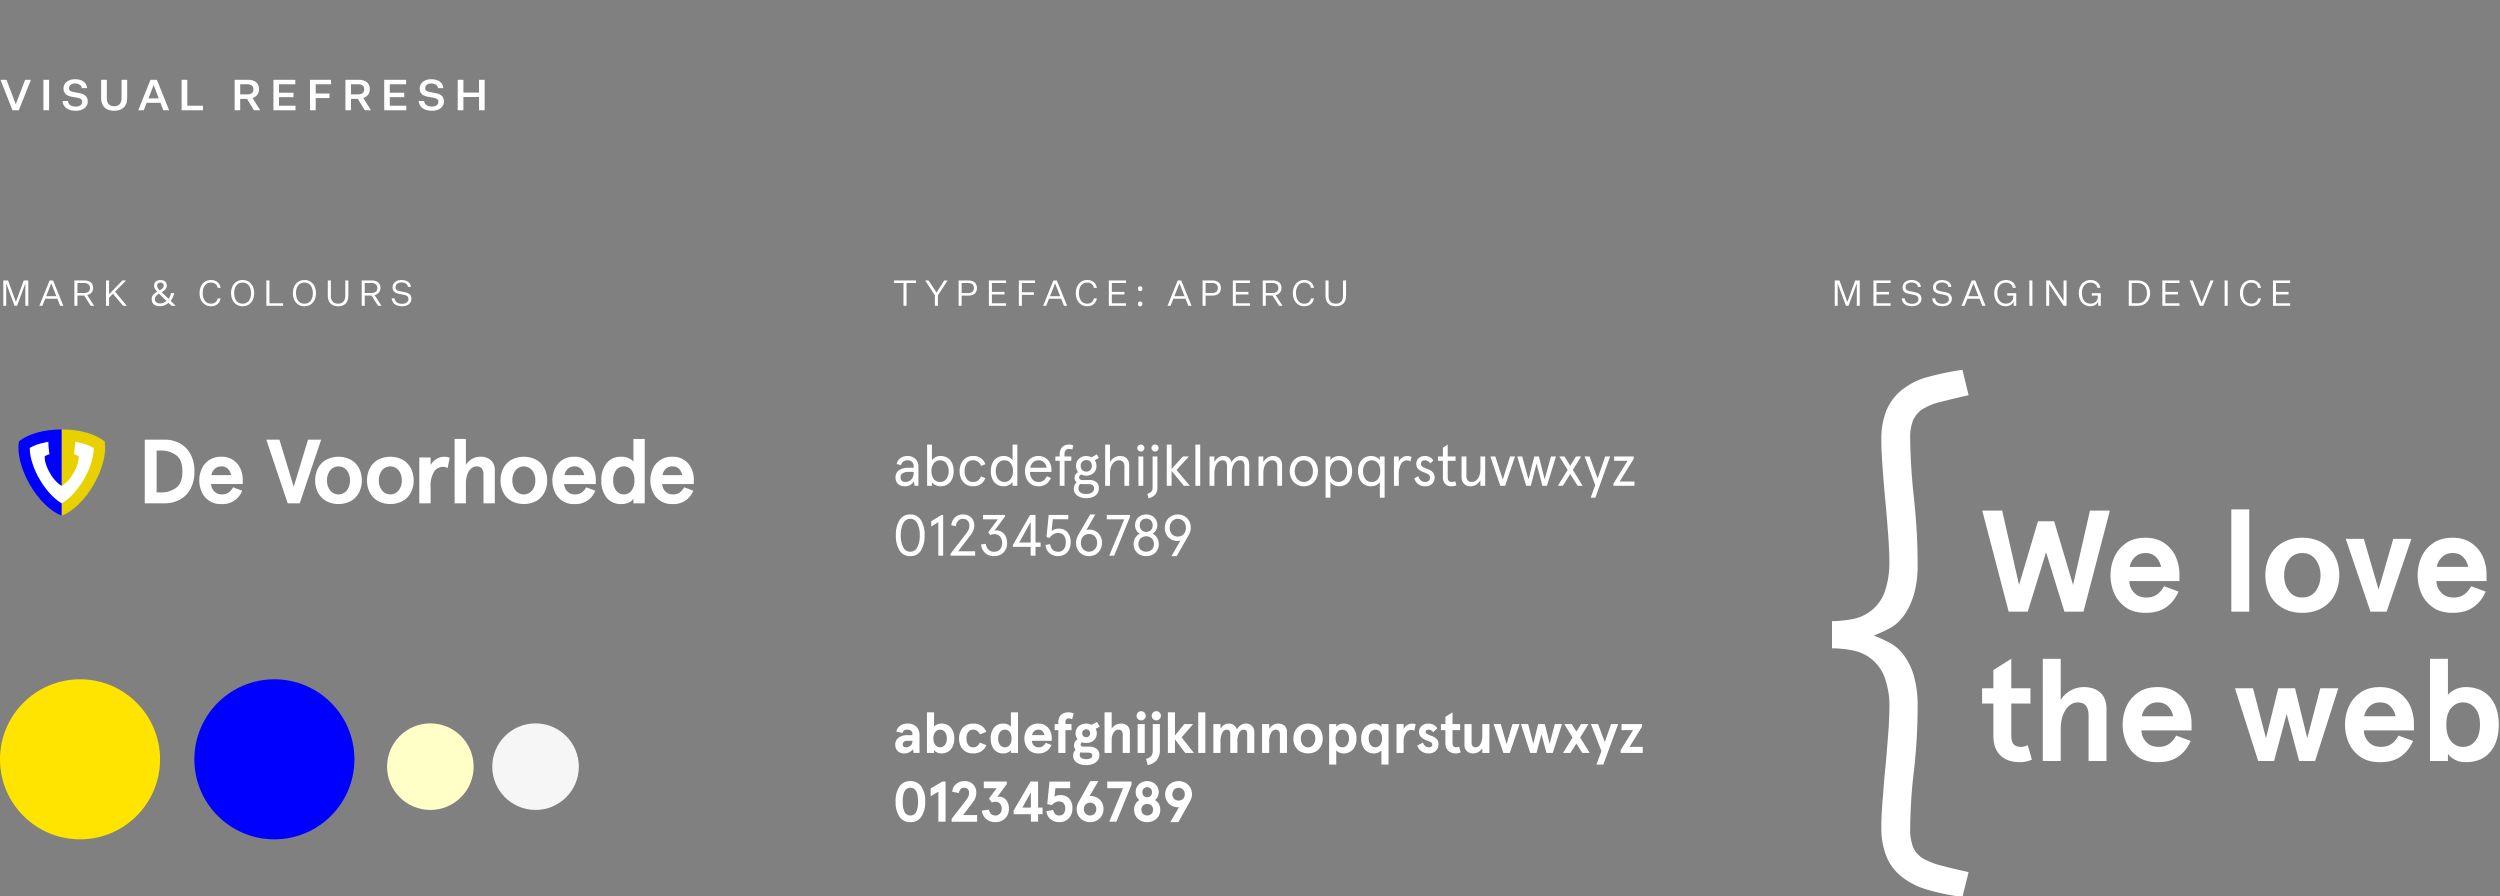 <svg width="703" height="252" viewBox="0 0 703 252" fill="none" xmlns="http://www.w3.org/2000/svg"><rect x="0" y="0" width="703" height="252" fill="#808080" stroke="none"/><g clip-path="url(#clip0)"><g clip-path="url(#clip1)"><path d="M541.788 106.1c-2.551.675-4.951 1.951-7.051 3.601-1.876 1.5-3.301 3.451-4.276 5.701-1.05 2.7-1.5 5.626-1.425 8.476 0 2.401.15 5.026.375 7.952.225 2.925.45 5.926.75 9.001.3 3.076.525 6.076.75 9.002.225 2.925.375 5.626.375 7.951a24.983 24.983 0 01-1.35 8.777c-.75 2.025-2.026 3.75-3.676 5.1a12.128 12.128 0 01-5.176 2.401c-1.95.375-3.975.6-5.926.6v7.651c2.026 0 3.976.225 5.926.6a12.14 12.14 0 015.176 2.401c1.65 1.35 2.926 3.075 3.676 5.101.975 2.775 1.5 5.776 1.35 8.776 0 2.4-.15 5.026-.375 7.876-.225 2.851-.45 5.851-.75 8.852-.3 3-.525 5.926-.75 8.776-.225 2.851-.375 5.401-.375 7.652-.075 2.925.375 5.776 1.425 8.476.9 2.25 2.4 4.201 4.276 5.701 2.1 1.65 4.5 2.851 7.051 3.601 3.3.975 6.676 1.65 10.051 2.1l1.726-6.976c-2.626-.6-5.251-1.2-7.802-1.875a20.156 20.156 0 01-5.1-2.026c-1.201-.75-2.176-1.875-2.701-3.15-.6-1.651-.9-3.376-.825-5.176.075-5.401.375-10.802 1.05-16.128.675-6.001 1.05-12.077 1.05-18.153.075-3.001-.3-6.001-1.125-8.927a18.484 18.484 0 00-2.85-5.7c-1.051-1.426-2.401-2.551-3.901-3.376a47.146 47.146 0 00-4.426-2.025c1.5-.6 3.001-1.276 4.426-2.026 1.575-.825 2.85-2.025 3.901-3.45 1.275-1.726 2.175-3.676 2.85-5.776a30.076 30.076 0 001.125-8.927c0-6.151-.375-12.377-1.05-18.528-.6-5.551-.975-11.102-1.05-16.653-.075-1.8.225-3.525.825-5.176.6-1.275 1.5-2.4 2.701-3.15 1.575-.9 3.3-1.65 5.1-2.025a290.477 290.477 0 017.802-1.876L551.839 104c-3.375.45-6.751 1.2-10.051 2.1z" fill="#fff"/></g><path d="M557.406 143.577l7.43 28.423h5.36l5.157-16.729L580.51 172h5.359l7.431-28.423h-5.603l-4.751 20.911-5.319-17.906h-4.548l-5.319 17.906-4.751-20.911h-5.603zm40.338 27.205c1.462 1.056 3.33 1.543 5.563 1.543 2.355 0 4.263-.487 5.766-1.543 1.502-1.015 2.68-2.477 3.532-4.426l-4.06-1.502c-.65 1.096-1.34 1.908-2.112 2.395-.771.528-1.705.772-2.842.772-1.462 0-2.639-.447-3.492-1.381-.853-.893-1.299-1.989-1.34-3.248h14.09v-2.071c0-1.624-.366-3.208-1.015-4.751-.691-1.543-1.746-2.801-3.167-3.816-1.462-1.016-3.249-1.543-5.36-1.543-2.233 0-4.101.527-5.563 1.583-1.462 1.056-2.558 2.355-3.248 3.979a12.62 12.62 0 00-1.015 4.995c0 1.746.324 3.41 1.015 5.035.69 1.624 1.786 2.923 3.248 3.979zm9.948-11.369h-8.811c.162-1.056.65-1.99 1.462-2.761.771-.731 1.746-1.137 2.964-1.137s2.192.365 2.923 1.096c.731.731 1.218 1.665 1.462 2.802zm19.758-16.161V172h5.035v-28.748h-5.035zm14.401 27.692c1.543.934 3.411 1.381 5.563 1.381 2.111 0 3.979-.447 5.563-1.381 1.543-.893 2.761-2.152 3.573-3.776.812-1.583 1.259-3.37 1.259-5.4 0-1.99-.447-3.776-1.259-5.401-.812-1.583-2.03-2.842-3.573-3.776-1.584-.893-3.452-1.38-5.563-1.38-2.152 0-4.02.487-5.563 1.38-1.583.934-2.802 2.193-3.614 3.776-.812 1.625-1.218 3.411-1.218 5.401 0 2.03.406 3.817 1.218 5.4.812 1.624 2.031 2.883 3.614 3.776zm9.299-4.71c-.934 1.218-2.193 1.787-3.736 1.787-1.584 0-2.842-.569-3.736-1.787-.934-1.218-1.38-2.68-1.38-4.466 0-1.746.446-3.208 1.38-4.426.894-1.218 2.152-1.827 3.736-1.827 1.543 0 2.802.609 3.736 1.827.893 1.218 1.38 2.68 1.38 4.426 0 1.786-.487 3.248-1.38 4.466zm8.483-14.699L666.577 172h4.547l6.944-20.465h-5.076l-4.141 14.253-4.142-14.253h-5.076zm24.475 19.247c1.461 1.056 3.329 1.543 5.562 1.543 2.355 0 4.264-.487 5.766-1.543 1.503-1.015 2.68-2.477 3.533-4.426l-4.061-1.502c-.649 1.096-1.34 1.908-2.111 2.395-.772.528-1.705.772-2.842.772-1.462 0-2.64-.447-3.492-1.381-.853-.893-1.3-1.989-1.34-3.248h14.089v-2.071c0-1.624-.365-3.208-1.015-4.751-.69-1.543-1.746-2.801-3.167-3.816-1.462-1.016-3.248-1.543-5.36-1.543-2.233 0-4.101.527-5.562 1.583-1.462 1.056-2.558 2.355-3.249 3.979a12.638 12.638 0 00-1.015 4.995c0 1.746.325 3.41 1.015 5.035.691 1.624 1.787 2.923 3.249 3.979zm9.948-11.369h-8.811c.162-1.056.649-1.99 1.461-2.761.772-.731 1.746-1.137 2.964-1.137 1.219 0 2.193.365 2.924 1.096.731.731 1.218 1.665 1.462 2.802zm-131.534 53.003c1.299 1.3 3.167 1.909 5.522 1.909a7.95 7.95 0 003.33-.731l-1.178-4.06c-.649.324-1.299.487-1.949.487-.893 0-1.583-.244-2.03-.731-.447-.487-.65-1.381-.65-2.599v-8.852h5.401v-4.304h-5.401v-8.283l-5.035 3.167v5.116h-3.167v4.304h3.167v8.933c0 2.518.65 4.386 1.99 5.644zm11.912-27.164V214h5.035v-8.649c0-1.746.203-3.207.691-4.385.446-1.137 1.055-2.03 1.786-2.599.731-.568 1.502-.852 2.315-.852 1.015 0 1.786.324 2.273.893.488.609.772 1.543.772 2.761V214h5.035v-14.618c0-2.03-.569-3.532-1.706-4.588-1.136-1.056-2.72-1.583-4.669-1.583-1.421 0-2.68.365-3.817 1.015a7.483 7.483 0 00-2.68 2.598v-11.572h-5.035zm26.72 27.53c1.462 1.056 3.33 1.543 5.563 1.543 2.355 0 4.263-.487 5.766-1.543 1.502-1.015 2.68-2.477 3.532-4.426l-4.06-1.502c-.65 1.096-1.34 1.908-2.111 2.395-.772.528-1.706.772-2.843.772-1.462 0-2.639-.447-3.492-1.381-.852-.893-1.299-1.989-1.34-3.248h14.09v-2.071c0-1.624-.365-3.208-1.015-4.751-.69-1.543-1.746-2.801-3.167-3.816-1.462-1.016-3.249-1.543-5.36-1.543-2.233 0-4.101.527-5.563 1.583-1.462 1.056-2.558 2.355-3.248 3.979a12.638 12.638 0 00-1.015 4.995c0 1.746.325 3.41 1.015 5.035.69 1.624 1.786 2.923 3.248 3.979zm9.948-11.369h-8.811c.163-1.056.65-1.99 1.462-2.761.771-.731 1.746-1.137 2.964-1.137s2.193.365 2.923 1.096c.731.731 1.219 1.665 1.462 2.802zm17.362-7.878L635.002 214h4.466l3.533-13.237L646.533 214H651l6.537-20.465h-5.075l-3.655 14.05-3.451-14.05h-4.71l-3.452 14.05-3.654-14.05h-5.076zm35.222 19.247c1.462 1.056 3.33 1.543 5.563 1.543 2.355 0 4.264-.487 5.766-1.543 1.502-1.015 2.68-2.477 3.533-4.426l-4.061-1.502c-.649 1.096-1.34 1.908-2.111 2.395-.772.528-1.706.772-2.842.772-1.462 0-2.64-.447-3.492-1.381-.853-.893-1.3-1.989-1.34-3.248h14.089v-2.071c0-1.624-.365-3.208-1.015-4.751-.69-1.543-1.746-2.801-3.167-3.816-1.462-1.016-3.248-1.543-5.36-1.543-2.233 0-4.101.527-5.563 1.583-1.461 1.056-2.558 2.355-3.248 3.979a12.638 12.638 0 00-1.015 4.995c0 1.746.325 3.41 1.015 5.035.69 1.624 1.787 2.923 3.248 3.979zm9.949-11.369h-8.812c.163-1.056.65-1.99 1.462-2.761.772-.731 1.746-1.137 2.964-1.137s2.193.365 2.924 1.096c.731.731 1.218 1.665 1.462 2.802zm16.548 12.14c.893.528 1.949.772 3.126.772 3.005 0 5.279-.934 6.903-2.842 1.624-1.909 2.436-4.467 2.436-7.715 0-3.208-.812-5.766-2.436-7.675-1.624-1.908-3.898-2.882-6.903-2.882a6.966 6.966 0 00-2.883.649c-.934.447-1.624.975-2.07 1.543v-10.151h-5.035V214h5.035v-2.111c.324.609.933 1.177 1.827 1.664zm5.847-5.197c-.894 1.137-2.03 1.665-3.411 1.665-1.381 0-2.517-.528-3.411-1.624-.893-1.097-1.299-2.64-1.299-4.629 0-1.949.406-3.492 1.299-4.589.894-1.096 2.03-1.664 3.411-1.664 1.381 0 2.517.568 3.411 1.664.893 1.097 1.34 2.64 1.34 4.589 0 1.949-.447 3.492-1.34 4.588z" fill="#fff"/><g clip-path="url(#clip2)" fill="#fff"><path d="M251.751 209.389a2.335 2.335 0 01.919-1.935 3.9 3.9 0 012.481-.725h1.418v-.354a1.039 1.039 0 00-.402-.895 1.667 1.667 0 00-1.016-.3 1.363 1.363 0 00-1.402.935l-1.692-.386a2.555 2.555 0 011.039-1.633 3.38 3.38 0 012.055-.621 3.488 3.488 0 012.522.861 3.367 3.367 0 01.895 2.535v4.851h-1.644l-.21-1.025a3.066 3.066 0 01-2.498 1.16 2.493 2.493 0 01-1.772-.645 2.361 2.361 0 01-.693-1.823zm4.818-.919v-.162h-1.337a1.757 1.757 0 00-1.024.258.904.904 0 00-.362.79.711.711 0 00.25.572.954.954 0 00.652.217c.467.007.92-.156 1.275-.459a1.495 1.495 0 00.546-1.216zm6.089 2.417v.838h-1.998v-11.41h1.998v4.029c.223-.267.506-.477.826-.612a2.632 2.632 0 011.144-.258 3.382 3.382 0 012.747 1.136 4.578 4.578 0 01.959 3.054 4.58 4.58 0 01-.959 3.054 3.388 3.388 0 01-2.747 1.136 2.452 2.452 0 01-1.234-.307 1.83 1.83 0 01-.736-.66zm3.578-3.225c.04-.653-.148-1.3-.532-1.83a1.67 1.67 0 00-1.35-.652 1.645 1.645 0 00-1.346.652 2.854 2.854 0 00-.525 1.83c-.04.652.146 1.297.525 1.829a1.718 1.718 0 002.701-.009 2.824 2.824 0 00.527-1.818v-.002zm3.898 2.129a4.892 4.892 0 01-.45-2.127 4.892 4.892 0 01.45-2.127 3.513 3.513 0 011.346-1.507 4.021 4.021 0 012.167-.556 4.267 4.267 0 012.297.588 3.471 3.471 0 011.394 1.733l-1.789.724a2.657 2.657 0 00-.781-.998 1.84 1.84 0 00-1.121-.338 1.584 1.584 0 00-1.394.684 3.086 3.086 0 00-.475 1.801c-.03.633.136 1.261.475 1.796a1.584 1.584 0 001.394.685c.401.013.794-.106 1.121-.338a2.66 2.66 0 00.781-.999l1.789.725a3.471 3.471 0 01-1.394 1.733 4.267 4.267 0 01-2.297.588 4.022 4.022 0 01-2.167-.557 3.508 3.508 0 01-1.346-1.51zm8.459-2.127a4.684 4.684 0 01.927-3.054 3.18 3.18 0 012.618-1.136c.435-.006.865.079 1.265.25.335.132.631.345.863.62v-4.029h1.998v11.41h-1.998v-.838a1.716 1.716 0 01-.766.669c-.423.209-.89.312-1.362.3a3.191 3.191 0 01-2.618-1.137 4.68 4.68 0 01-.927-3.055zm5.85 0a2.848 2.848 0 00-.525-1.83 1.641 1.641 0 00-1.345-.652 1.676 1.676 0 00-1.351.652 2.818 2.818 0 00-.531 1.83 2.83 2.83 0 00.531 1.821c.16.205.365.371.598.486a1.713 1.713 0 002.103-.478 2.855 2.855 0 00.52-1.829zm4.03 1.99a5.026 5.026 0 010-3.981 3.595 3.595 0 013.489-2.199 3.589 3.589 0 012.128.6c.552.382.987.909 1.257 1.523.265.595.402 1.238.403 1.889v.825h-5.59c.016.482.208.941.54 1.29a1.778 1.778 0 001.378.547c.401.015.796-.092 1.136-.306a2.76 2.76 0 00.83-.95l1.611.596a3.675 3.675 0 01-3.69 2.369 3.724 3.724 0 01-2.2-.62 3.686 3.686 0 01-1.292-1.583zm4.658-4.037a1.567 1.567 0 00-1.169-.435 1.628 1.628 0 00-1.176.45 1.95 1.95 0 00-.58 1.096h3.497a2.205 2.205 0 00-.57-1.111h-.002zm3.443-.306v-1.708h1.028v-.419a2.845 2.845 0 01.75-2.152 2.853 2.853 0 012.055-.717 3.154 3.154 0 011.515.323l-.435 1.611a2.506 2.506 0 00-.967-.225c-.613 0-.92.338-.919 1.016v.564h1.708v1.707H299.6v6.414h-1.998v-6.414h-1.028zm5.201 7.155a2.091 2.091 0 01.661-1.611 2.056 2.056 0 01-.15-2.256c.182-.294.434-.538.734-.709a2.576 2.576 0 01-.564-1.677 2.57 2.57 0 011.474-2.4 3.346 3.346 0 011.507-.338 3.297 3.297 0 011.5.354l1.531-.806.785 1.321-1.161.58c.219.394.331.839.323 1.289.01.509-.127 1.01-.395 1.443-.261.412-.636.74-1.08.943a3.498 3.498 0 01-1.507.322 3.904 3.904 0 01-1.176-.178.678.678 0 00-.281.252.67.67 0 00-.106.361.528.528 0 00.193.443.898.898 0 00.564.154h1.66a3.223 3.223 0 012.08.62 2.13 2.13 0 01.773 1.764 2.387 2.387 0 01-.525 1.58 3.08 3.08 0 01-1.362.927 5.384 5.384 0 01-1.805.3 4.645 4.645 0 01-2.647-.697 2.25 2.25 0 01-1.026-1.981zm5.367 0a.677.677 0 00-.338-.652 2.056 2.056 0 00-.968-.186h-1.095a5.624 5.624 0 01-.935-.064c-.129.225-.19.482-.177.741a.949.949 0 00.499.863c.406.216.863.32 1.322.3a2.66 2.66 0 001.233-.242.802.802 0 00.459-.76zm-.6-6.253a1.097 1.097 0 00-.314-.814 1.169 1.169 0 00-1.595 0 1.114 1.114 0 00-.315.814 1.06 1.06 0 00.315.79 1.192 1.192 0 001.595 0 1.053 1.053 0 00.318-.79h-.004zm6.06-5.898v4.593a3.111 3.111 0 011.075-1.037 2.909 2.909 0 011.507-.395 2.64 2.64 0 011.853.62 2.362 2.362 0 01.675 1.829v5.802h-2v-5.094a1.677 1.677 0 00-.3-1.096 1.126 1.126 0 00-.911-.355 1.473 1.473 0 00-.915.339 2.37 2.37 0 00-.71 1.031 4.8 4.8 0 00-.274 1.741v3.433h-2v-11.411h2zm7.009.95a1.296 1.296 0 01.58-1.062 1.28 1.28 0 011.205-.114 1.29 1.29 0 11-1.785 1.176zm2.289 2.338v8.122h-1.995v-8.122h1.995zm1.785 9.025a2.324 2.324 0 00.468-1.596v-7.426h1.999v7.188a4.544 4.544 0 01-.831 2.925 4.486 4.486 0 01-2.57 1.425l-.483-1.756a2.803 2.803 0 001.417-.76zm.178-11.363a1.284 1.284 0 01.58-1.062 1.28 1.28 0 011.205-.114 1.29 1.29 0 11-1.785 1.176zm6.542-.95v6.481l2.643-3.191h2.466l-3.256 3.739 3.465 4.383h-2.449l-2.869-3.837v3.835h-1.999v-11.41h1.999zm8.537 0v11.41h-1.999v-11.41h1.999zm4.253 3.288v1.305a3.656 3.656 0 011.023-1.072c.393-.247.85-.373 1.314-.362.499-.008.989.138 1.403.418.427.306.735.75.872 1.258a3.479 3.479 0 011.088-1.233 2.43 2.43 0 011.394-.443 2.355 2.355 0 011.773.661 2.523 2.523 0 01.644 1.837v5.753h-1.998v-5.415c0-.75-.333-1.125-.999-1.125a1.44 1.44 0 00-1.266.87 5.203 5.203 0 00-.491 2.514v3.159h-1.998v-5.418c0-.75-.334-1.125-1-1.125a1.45 1.45 0 00-1.265.911 5.707 5.707 0 00-.491 2.65v2.982h-1.999v-8.125h1.996zm13.696 0v1.305a3.678 3.678 0 011.112-1.05 2.688 2.688 0 011.403-.386 2.575 2.575 0 011.813.628 2.36 2.36 0 01.685 1.821v5.802h-1.999v-5.206a1.41 1.41 0 00-.314-1.015 1.13 1.13 0 00-.846-.322 1.322 1.322 0 00-.919.387 2.714 2.714 0 00-.675 1.135 5.463 5.463 0 00-.258 1.781v3.24h-1.998v-8.12h1.996zm7.304 6.204a4.603 4.603 0 01-.491-2.143 4.606 4.606 0 01.491-2.143 3.658 3.658 0 011.425-1.5 4.722 4.722 0 014.416 0 3.658 3.658 0 011.425 1.5c.334.664.503 1.4.491 2.144a4.606 4.606 0 01-.491 2.143 3.658 3.658 0 01-1.425 1.5 4.725 4.725 0 01-4.416 0 3.642 3.642 0 01-1.425-1.501zm5.665-2.143a2.817 2.817 0 00-.548-1.765 1.88 1.88 0 00-.659-.528 1.88 1.88 0 00-1.647 0 1.883 1.883 0 00-.66.528 2.822 2.822 0 00-.547 1.765 2.82 2.82 0 00.547 1.764 1.886 1.886 0 001.483.718 1.895 1.895 0 001.483-.718c.376-.51.569-1.131.549-1.764h-.001zm5.895-4.061v.838c.179-.284.433-.512.734-.661a2.448 2.448 0 011.233-.306 3.4 3.4 0 012.748 1.136 4.582 4.582 0 01.958 3.054 4.584 4.584 0 01-.958 3.054 3.405 3.405 0 01-2.748 1.136 2.654 2.654 0 01-1.145-.258 2.207 2.207 0 01-.825-.612v4.029h-1.998v-11.41h2.001zm3.578 4.061a2.818 2.818 0 00-.531-1.83 1.676 1.676 0 00-1.351-.652 1.654 1.654 0 00-1.345.652 2.855 2.855 0 00-.526 1.83 2.852 2.852 0 00.526 1.829 1.714 1.714 0 002.7-.008c.38-.528.567-1.171.527-1.821zm8.297 3.933c-.357.17-.748.258-1.144.258a3.393 3.393 0 01-2.747-1.136 4.574 4.574 0 01-.959-3.054 4.58 4.58 0 01.959-3.055 3.394 3.394 0 012.747-1.135c.431-.008.856.097 1.233.306.301.149.554.377.733.661v-.839h1.999v11.41h-1.999v-4.029a2.183 2.183 0 01-.822.613zm1-3.932a2.848 2.848 0 00-.525-1.83 1.645 1.645 0 00-1.346-.652 1.672 1.672 0 00-1.35.652 2.825 2.825 0 00-.532 1.83 2.82 2.82 0 00.532 1.82 1.712 1.712 0 002.701.009 2.857 2.857 0 00.52-1.83v.001zm6.071-4.062v1.318c.265-.436.63-.803 1.064-1.071a2.54 2.54 0 011.338-.375c.334.005.665.059.983.161l-.371 1.853a1.571 1.571 0 00-.837-.225 1.843 1.843 0 00-1.564.862 4.759 4.759 0 00-.613 2.715v2.885h-1.998v-8.123h1.998zm3.836 6.059l1.596-.854c.123.377.342.716.636.983.27.235.617.361.975.354.254.01.506-.054.725-.185a.656.656 0 00.29-.6.719.719 0 00-.093-.348.716.716 0 00-.253-.257 5.044 5.044 0 00-1.072-.491 2.938 2.938 0 01-.338-.129 3.85 3.85 0 01-1.451-.935 2.063 2.063 0 01-.515-1.45 2.038 2.038 0 01.338-1.144c.232-.351.551-.635.926-.825a2.833 2.833 0 011.33-.306 3.243 3.243 0 011.501.346c.437.216.802.555 1.05.975l-1.193 1.096a1.504 1.504 0 00-1.305-.709.92.92 0 00-.556.169.532.532 0 00-.234.443.691.691 0 00.338.54c.414.256.858.459 1.322.604a3.607 3.607 0 011.443.887c.345.384.527.886.507 1.402a2.495 2.495 0 01-.757 1.91 2.77 2.77 0 01-1.983.717 3.365 3.365 0 01-2.1-.645 3.036 3.036 0 01-1.127-1.548zm7.911-.805v-3.546h-1.255v-1.708h1.257v-2.031l1.999-1.257v3.288h2.143v1.708h-2.143v3.511c-.035.361.059.724.265 1.023.104.105.229.186.366.238.138.051.286.073.433.062.269-.001.535-.067.773-.193l.467 1.611a3.11 3.11 0 01-1.321.291 3.04 3.04 0 01-2.192-.758 2.957 2.957 0 01-.792-2.239zm5.364.547v-5.801h1.999v5.205a1.41 1.41 0 00.314 1.016 1.126 1.126 0 00.846.321c.345-.004.674-.143.918-.386.315-.318.547-.708.675-1.136.183-.576.27-1.177.258-1.781v-3.239h1.999v8.122h-1.999v-1.305a3.678 3.678 0 01-1.112 1.05c-.423.256-.908.39-1.402.387a2.575 2.575 0 01-1.813-.628 2.343 2.343 0 01-.683-1.825zm10.2-5.801l1.644 5.657 1.644-5.657h2.015l-2.756 8.122h-1.805l-2.756-8.122h2.014zm7.699 0l1.451 5.576 1.369-5.576h1.87l1.369 5.576 1.451-5.576h2.014l-2.594 8.122h-1.773l-1.402-5.251-1.402 5.251h-1.773l-2.596-8.122h2.016zm10.149 0h2.095l1.322 2.111 1.321-2.111h2.095l-2.353 3.787 2.692 4.335h-2.095l-1.66-2.643-1.66 2.643h-2.096l2.692-4.335-2.353-3.787zm7.509 0h2.015l1.885 5.092 1.773-5.092h1.999l-4.191 11.41h-1.933l1.402-3.804-2.95-7.606zm11.86 1.708h-3.252v-1.708h5.737v.773l-3.481 5.64h3.707v1.709h-6.221v-.773l3.51-5.641zm-207.381 20.107a7.24 7.24 0 011.08-4.246 3.548 3.548 0 013.075-1.524 3.555 3.555 0 013.076 1.524 7.24 7.24 0 011.08 4.246 7.253 7.253 0 01-1.08 4.247 3.546 3.546 0 01-3.076 1.522 3.542 3.542 0 01-3.075-1.522 7.245 7.245 0 01-1.08-4.247zm4.158-3.901c-1.439 0-2.159 1.301-2.159 3.901-.001 2.6.719 3.901 2.159 3.901s2.16-1.301 2.16-3.901c0-2.6-.72-3.9-2.16-3.9v-.001zm5.701 2.386v-2.192l3.304-1.934h.883v11.281h-2.025v-8.445l-2.162 1.29zm9.925 1.144c.273-.328.5-.691.676-1.08.128-.306.195-.636.195-.968a1.57 1.57 0 00-.355-1.088 1.509 1.509 0 00-2.026-.008c-.273.304-.44.689-.475 1.096l-1.869-.355a3.013 3.013 0 01.499-1.531 3.208 3.208 0 011.209-1.071 3.562 3.562 0 011.676-.395 3.319 3.319 0 012.476.9 3.217 3.217 0 01.895 2.377 4.355 4.355 0 01-.967 2.675l-2.756 3.594h3.965v1.869h-7.171v-.809l4.028-5.206zm5.075 4.561a3.618 3.618 0 01-.596-1.676l1.951-.258c.269 1.096.876 1.643 1.821 1.644a1.723 1.723 0 001.289-.516 1.88 1.88 0 00.5-1.37 2.04 2.04 0 00-.492-1.466 1.681 1.681 0 00-1.281-.516c-.343 0-.68.083-.983.242l-.806-1.125 2.127-2.918h-3.594v-1.872h6.463v.71l-2.658 3.594c.149-.019.299-.03.45-.033a2.509 2.509 0 012.047.927c.53.694.798 1.553.758 2.425a3.931 3.931 0 01-.5 2.006 3.386 3.386 0 01-1.363 1.319 4.099 4.099 0 01-1.958.459 4.02 4.02 0 01-1.853-.418 3.467 3.467 0 01-1.322-1.158zm8.328-.645v-1.031l4.754-8.155h2.128v7.317h1.257v1.869h-1.257v2.095h-2.031v-2.095h-4.851zm4.851-6.172l-2.388 4.303h2.385l.003-4.303zm4.952 6.938a3.4 3.4 0 01-.588-1.619l1.918-.355c.204 1.042.768 1.563 1.692 1.563a1.53 1.53 0 001.249-.516 2.26 2.26 0 00.427-1.482 2.072 2.072 0 00-.459-1.451 1.692 1.692 0 00-1.313-.5 2.236 2.236 0 00-1.064.275c-.353.19-.67.441-.935.741l-1.275-.258.629-6.35h5.806v1.872h-4.145l-.258 2.353a3.084 3.084 0 011.596-.419 3.22 3.22 0 012.582 1.005c.614.773.923 1.745.87 2.732a4.27 4.27 0 01-.459 2.006 3.365 3.365 0 01-1.298 1.37 3.793 3.793 0 01-1.95.491 3.952 3.952 0 01-1.741-.379 3.246 3.246 0 01-1.284-1.079zm8.42-.338a3.672 3.672 0 01-.347-2.902c.096-.333.228-.654.395-.958l3.288-5.883h2.256l-2.448 4.19h.258a3.727 3.727 0 011.861.468c.546.304.998.753 1.306 1.297.325.584.489 1.243.475 1.91a3.628 3.628 0 01-.492 1.869 3.541 3.541 0 01-1.35 1.322 4.072 4.072 0 01-3.836.008 3.539 3.539 0 01-1.366-1.321zm5.012-1.876a1.766 1.766 0 00-.492-1.321 1.85 1.85 0 00-2.498 0 1.775 1.775 0 00-.491 1.321 1.755 1.755 0 00.508 1.306 1.778 1.778 0 002.475 0 1.773 1.773 0 00.498-1.308v.002zm3.091-5.866v-1.872h6.833v.838l-4.254 10.443h-1.999l3.852-9.409h-4.432zm8.056 7.895a3.394 3.394 0 01-.5-1.854 3.24 3.24 0 01.386-1.616 2.84 2.84 0 011.096-1.087 2.754 2.754 0 01-.774-.984 2.953 2.953 0 01-.274-1.275 3.001 3.001 0 011.564-2.659 3.56 3.56 0 013.352 0c.478.263.876.65 1.152 1.12.274.466.416.998.411 1.539.005.44-.088.876-.274 1.275a2.7 2.7 0 01-.789.984c.459.255.841.631 1.103 1.087.273.496.41 1.055.395 1.62a3.324 3.324 0 01-1.837 3.07 4.166 4.166 0 01-3.675 0 3.356 3.356 0 01-1.336-1.22zm4.818-1.854a1.556 1.556 0 00-.467-1.193 1.813 1.813 0 00-2.353 0 1.756 1.756 0 000 2.386 1.808 1.808 0 002.353 0 1.553 1.553 0 00.467-1.193zm-.29-4.931a1.402 1.402 0 00-.37-1.016 1.448 1.448 0 00-1.967 0 1.415 1.415 0 00-.37 1.016c-.017.382.116.755.37 1.04a1.428 1.428 0 001.967 0 1.46 1.46 0 00.37-1.04zm7.346 4.238a3.737 3.737 0 01-1.861-.467 3.411 3.411 0 01-1.306-1.297 3.785 3.785 0 01-.475-1.91 3.628 3.628 0 01.492-1.869 3.534 3.534 0 011.35-1.322 4.078 4.078 0 013.835-.008 3.535 3.535 0 011.362 1.321 3.67 3.67 0 01.346 2.901 4.63 4.63 0 01-.394.959l-3.288 5.882h-2.257l2.45-4.19h-.254zm1.869-3.676a1.75 1.75 0 00-.507-1.305 1.782 1.782 0 00-2.476 0 1.986 1.986 0 00-.008 2.626 1.854 1.854 0 002.498 0 1.758 1.758 0 00.493-1.319v-.002z"/></g><path d="M251.829 134.235a2.305 2.305 0 01.975-2.004 4.53 4.53 0 012.676-.697h1.44v-.36a1.645 1.645 0 00-.483-1.317 1.867 1.867 0 00-1.267-.418 1.762 1.762 0 00-1.801 1.343l-1.211-.278a2.461 2.461 0 011.007-1.65 3.276 3.276 0 012.002-.625 3.115 3.115 0 012.243.81 3.002 3.002 0 01.851 2.283v5.287h-1.064l-.246-1.195a2.847 2.847 0 01-2.57 1.326 2.684 2.684 0 01-1.832-.63 2.348 2.348 0 01-.72-1.875zm4.746.172c.242-.443.361-.944.343-1.449v-.261h-1.391a3.07 3.07 0 00-1.719.392 1.297 1.297 0 00-.572 1.13 1.254 1.254 0 00.368.966c.283.242.65.366 1.023.343a2.337 2.337 0 001.08-.269c.364-.195.666-.49.868-.85v-.002zm5.486 1.202v.999h-1.358V125.02h1.358v4.371a3.022 3.022 0 011.05-.844 2.996 2.996 0 011.359-.318 3.588 3.588 0 012.014.548c.56.369.998.896 1.26 1.514.293.693.439 1.44.426 2.193.013.753-.132 1.5-.426 2.193a3.403 3.403 0 01-1.26 1.514 3.597 3.597 0 01-2.014.549c-.498 0-.988-.117-1.432-.344a2.475 2.475 0 01-.977-.787zm4.698-3.126a3.512 3.512 0 00-.647-2.201 2.121 2.121 0 00-1.776-.843 2.104 2.104 0 00-1.759.844 3.52 3.52 0 00-.647 2.202 3.553 3.553 0 00.639 2.202 2.097 2.097 0 001.767.842 2.122 2.122 0 001.776-.842 3.518 3.518 0 00.647-2.203v-.001zm3.512 2.113a5.364 5.364 0 010-4.223 3.702 3.702 0 011.285-1.555 3.53 3.53 0 012.065-.589 3.36 3.36 0 013.45 2.307l-1.211.475a2.264 2.264 0 00-2.243-1.575 2.028 2.028 0 00-1.767.851 3.691 3.691 0 00-.606 2.193c-.032.774.18 1.538.606 2.185a2.02 2.02 0 001.771.863c.483.019.96-.119 1.359-.392.393-.307.697-.713.881-1.177l1.212.475a3.52 3.52 0 01-1.318 1.725 3.782 3.782 0 01-2.136.581 3.532 3.532 0 01-2.063-.59 3.698 3.698 0 01-1.285-1.554zm8.767.081a5.377 5.377 0 01-.426-2.193c-.013-.753.132-1.5.426-2.193a3.437 3.437 0 011.243-1.514 3.478 3.478 0 011.981-.548c.492-.008.98.099 1.425.311.413.196.773.487 1.05.851v-4.371h1.343v11.589h-1.343v-1.081a2.54 2.54 0 01-.998.852 3.142 3.142 0 01-1.474.36c-.7.02-1.39-.171-1.98-.549a3.44 3.44 0 01-1.247-1.514zm5.81-2.193a3.54 3.54 0 00-.639-2.201 2.09 2.09 0 00-1.767-.844 2.12 2.12 0 00-1.776.844 3.526 3.526 0 00-.647 2.202 3.53 3.53 0 00.647 2.202 2.284 2.284 0 001.77.842 2.294 2.294 0 001.773-.834 3.542 3.542 0 00.639-2.211zm3.827 2.136a5.288 5.288 0 010-4.271c.28-.627.73-1.163 1.299-1.548.598-.39 1.3-.59 2.013-.572a3.603 3.603 0 011.964.525c.548.341.99.829 1.275 1.408.3.61.451 1.283.442 1.964v.573h-6.036c-.02.732.208 1.451.646 2.038a2.106 2.106 0 001.744.793c.492.021.978-.11 1.391-.375.419-.323.75-.745.966-1.228l1.146.492a4.296 4.296 0 01-1.433 1.767c-.629.39-1.36.583-2.1.557a3.533 3.533 0 01-2.014-.573 3.69 3.69 0 01-1.303-1.55zm4.885-4.616a2.173 2.173 0 00-1.571-.565 2.073 2.073 0 00-1.506.59 2.788 2.788 0 00-.785 1.505h4.599a2.586 2.586 0 00-.737-1.53zm3.211-.433v-1.212H298v-.491a2.94 2.94 0 01.696-2.144 2.632 2.632 0 011.956-.704c.401-.01.799.074 1.162.246l-.296 1.162a2.08 2.08 0 00-.884-.195 1.224 1.224 0 00-.957.368 1.583 1.583 0 00-.336 1.104v.655h1.915v1.211h-1.915v7.038H298v-7.038h-1.229zm5.19 7.79c-.005-.34.071-.676.221-.981.136-.282.335-.528.581-.721a1.658 1.658 0 01-.59-1.326 1.588 1.588 0 01.279-.924c.187-.27.441-.487.736-.63a2.717 2.717 0 01-.605-1.785c-.01-.509.123-1.01.384-1.447.25-.415.61-.753 1.04-.976a3.156 3.156 0 012.929.034l1.473-.836.59 1.016-1.162.621c.325.465.497 1.02.49 1.588a2.8 2.8 0 01-.375 1.465 2.504 2.504 0 01-1.031.965 3.318 3.318 0 01-2.897.008.885.885 0 00-.573.819.622.622 0 00.262.556c.2.127.434.19.671.18h1.98a2.984 2.984 0 011.907.565 2.007 2.007 0 01.712 1.678 2.456 2.456 0 01-.982 2.144 4.22 4.22 0 01-2.52.704 4.16 4.16 0 01-2.562-.72 2.352 2.352 0 01-.958-1.997zm5.679 0a1.089 1.089 0 00-.385-.94 1.854 1.854 0 00-1.121-.287h-1.489a6.714 6.714 0 01-.851-.049 1.6 1.6 0 00-.526 1.244 1.351 1.351 0 00.565 1.162 2.786 2.786 0 001.645.409 2.647 2.647 0 001.596-.417 1.323 1.323 0 00.566-1.122zm-.622-6.367a1.582 1.582 0 00-.441-1.186 1.534 1.534 0 00-1.114-.434 1.539 1.539 0 00-1.121.434 1.573 1.573 0 00-.45 1.186 1.571 1.571 0 00.45 1.187 1.548 1.548 0 001.121.434 1.52 1.52 0 001.114-.434 1.59 1.59 0 00.441-1.187zm5.109-5.974v4.992a3.125 3.125 0 012.83-1.783 2.554 2.554 0 011.889.675 2.643 2.643 0 01.68 1.955v5.746h-1.339v-5.414a1.921 1.921 0 00-.393-1.301 1.459 1.459 0 00-1.162-.45c-.452.002-.89.155-1.244.434a2.949 2.949 0 00-.916 1.268 5.153 5.153 0 00-.345 1.965v3.503h-1.357v-11.59h1.357zm7.695.966a.941.941 0 01.286-.704.974.974 0 01.695-.278.97.97 0 01.712.278.94.94 0 01.286.704.94.94 0 01-.286.704.97.97 0 01-.712.278.973.973 0 01-.983-.982h.002zm1.67 2.373v8.252h-1.359v-8.252h1.359zm2.267 9.876c.264-.361.389-.806.352-1.252v-8.626h1.358v8.644a3.131 3.131 0 01-.629 2.096 3.19 3.19 0 01-1.875.982l-.328-1.228a2.253 2.253 0 001.122-.616zm.044-12.249a.941.941 0 01.287-.704.954.954 0 01.695-.278.978.978 0 01.93.6.959.959 0 01.069.382.959.959 0 01-.286.704.976.976 0 01-.713.278.982.982 0 01-.697-.285.993.993 0 01-.285-.697zm5.645-.966v6.859l3.192-3.52h1.687l-3.486 3.782 3.75 4.468h-1.685l-3.455-4.19v4.19h-1.357V125.02h1.354zm8.054 0v11.589h-1.357V125.02h1.357zm3.979 3.339v1.588a3.59 3.59 0 011.065-1.26 2.457 2.457 0 011.473-.458 2.14 2.14 0 012.259 1.783 3.614 3.614 0 011.129-1.293 2.575 2.575 0 011.505-.49c1.583 0 2.374.884 2.373 2.651v5.729h-1.342v-5.516c.035-.44-.074-.88-.31-1.252a1.208 1.208 0 00-1.015-.402c-.419.002-.822.16-1.13.443a3.015 3.015 0 00-.81 1.275 5.772 5.772 0 00-.3 1.964v3.487h-1.346v-5.515a2.078 2.078 0 00-.3-1.252 1.196 1.196 0 00-1.023-.402c-.418.002-.821.16-1.13.443a2.947 2.947 0 00-.801 1.292 6.146 6.146 0 00-.295 2.014v3.421h-1.358v-8.251l1.356.001zm13.77 0v1.588c.28-.508.682-.938 1.17-1.252a2.84 2.84 0 011.564-.466 2.5 2.5 0 011.849.687 2.638 2.638 0 01.687 1.95v5.746h-1.342v-5.453a1.884 1.884 0 00-.384-1.285 1.445 1.445 0 00-1.138-.435 1.9 1.9 0 00-1.219.443 2.938 2.938 0 00-.868 1.268 5.382 5.382 0 00-.319 1.939v3.52h-1.358v-8.251l1.358.001zm7.9 6.237a4.86 4.86 0 010-4.223 3.768 3.768 0 013.494-2.144 3.765 3.765 0 012.095.58 3.829 3.829 0 011.383 1.564 4.853 4.853 0 010 4.223 3.826 3.826 0 01-1.383 1.563 3.774 3.774 0 01-2.095.581 3.776 3.776 0 01-3.494-2.144zm5.754-.614a3.963 3.963 0 000-2.996 2.65 2.65 0 00-.877-1.125 2.463 2.463 0 00-2.766 0 2.678 2.678 0 00-.883 1.125 3.853 3.853 0 000 2.996c.188.447.493.834.883 1.121a2.463 2.463 0 002.766 0c.39-.286.693-.674.877-1.121zm5.207-5.623v1.064c.241-.356.571-.644.957-.834a2.98 2.98 0 011.449-.36 3.585 3.585 0 012.013.548c.56.369.999.896 1.261 1.514a5.41 5.41 0 01.426 2.193 5.41 5.41 0 01-.426 2.193 3.41 3.41 0 01-1.261 1.514 3.594 3.594 0 01-2.013.549 3.183 3.183 0 01-1.375-.319 2.536 2.536 0 01-1.031-.843v4.37h-1.358v-11.589h1.358zm4.698 4.126a3.52 3.52 0 00-.647-2.202 2.113 2.113 0 00-1.776-.843 2.097 2.097 0 00-1.768.843 3.557 3.557 0 00-.638 2.202 3.515 3.515 0 00.647 2.202 2.282 2.282 0 001.767.842 2.282 2.282 0 001.768-.842 3.524 3.524 0 00.647-2.203v.001zm8.169 3.943a3.086 3.086 0 01-1.375.312 3.63 3.63 0 01-2.021-.549 3.382 3.382 0 01-1.269-1.514 5.36 5.36 0 01-.426-2.193 5.36 5.36 0 01.426-2.193 3.378 3.378 0 011.267-1.514 3.635 3.635 0 012.022-.548 3.12 3.12 0 011.433.343c.387.174.723.445.975.786v-.999h1.343v11.589h-1.343v-4.37a2.713 2.713 0 01-1.032.85zm1.147-3.944a3.542 3.542 0 00-.64-2.21 2.295 2.295 0 00-1.773-.835 2.288 2.288 0 00-1.769.844 3.517 3.517 0 00-.648 2.201 3.52 3.52 0 00.648 2.202 2.112 2.112 0 001.775.842c.341.015.68-.055.988-.202.308-.146.576-.366.779-.64a3.552 3.552 0 00.64-2.202zm5.208-4.125v1.425a2.977 2.977 0 011.016-1.154 2.54 2.54 0 011.407-.401c.399.008.794.092 1.162.246l-.278 1.26a2.18 2.18 0 00-1.065-.278 1.858 1.858 0 00-1.611 1.03 5.839 5.839 0 00-.631 3.013v3.11h-1.357v-8.252l1.357.001zm4.371 6.138l1.13-.606c.125.46.371.878.712 1.212a1.76 1.76 0 001.236.425c.353.018.7-.096.975-.319a1.151 1.151 0 00.368-.925.985.985 0 00-.442-.851 6.26 6.26 0 00-1.375-.654 4.07 4.07 0 01-1.515-.9 1.968 1.968 0 01-.532-1.441 2.055 2.055 0 01.68-1.596 2.476 2.476 0 011.725-.613 2.631 2.631 0 012.39 1.292l-.884.786a1.723 1.723 0 00-1.522-.868 1.137 1.137 0 00-.769.27.96.96 0 00-.191 1.173.951.951 0 00.281.317 5.99 5.99 0 001.432.68c1.342.49 2.013 1.276 2.013 2.356a2.381 2.381 0 01-.72 1.834 2.7 2.7 0 01-1.915.671 3.093 3.093 0 01-2.046-.655 3.038 3.038 0 01-1.031-1.588zm8.039-.409v-4.517h-1.39v-1.212h1.39v-2.471l1.359-.868v3.339h2.21v1.212h-2.21v4.613c0 .895.382 1.342 1.146 1.342.331.01.659-.069.95-.23l.343 1.147c-.44.206-.922.307-1.408.294a2.305 2.305 0 01-1.751-.662 2.761 2.761 0 01-.639-1.987zm5.255.016v-5.745h1.358v5.45c-.034.461.103.918.385 1.285a1.426 1.426 0 001.125.433c.448 0 .882-.157 1.227-.443.401-.338.704-.779.875-1.275a5.442 5.442 0 00.32-1.95v-3.5h1.342v8.252h-1.345v-1.59a3.48 3.48 0 01-1.171 1.252 2.88 2.88 0 01-1.579.467 2.499 2.499 0 01-1.849-.688 2.634 2.634 0 01-.688-1.948zm9.497-5.745l2.08 6.515 2.062-6.515h1.391l-2.783 8.252h-1.358l-2.783-8.252h1.391zm7.547 0l1.767 6.433 1.637-6.433h1.293l1.62 6.433 1.784-6.433h1.392l-2.537 8.252h-1.275l-1.637-6.286-1.62 6.286h-1.294l-2.521-8.252h1.391zm10.445 0h1.457l1.603 2.62 1.621-2.62h1.457l-2.34 3.782 2.765 4.468h-1.408l-2.095-3.306-2.078 3.306h-1.408l2.767-4.468-2.341-3.782zm7.106 0h1.392l2.274 6.188 2.128-6.188h1.375l-4.138 11.589H447.3l1.275-3.535-2.981-8.054zm12.083 1.212h-3.782v-1.212h5.516v.639l-3.961 6.4h4.158v1.211h-5.926v-.59l3.995-6.448zm-205.752 20.956a7.693 7.693 0 011.039-4.289 3.382 3.382 0 013-1.57 3.366 3.366 0 012.996 1.562 7.733 7.733 0 011.031 4.297 7.742 7.742 0 01-1.031 4.297 3.374 3.374 0 01-2.993 1.564 3.38 3.38 0 01-3-1.572 7.69 7.69 0 01-1.042-4.289zm6.711 0a6.989 6.989 0 00-.694-3.38 2.186 2.186 0 00-3.953 0 7.035 7.035 0 00-.688 3.38 6.988 6.988 0 00.688 3.371 2.188 2.188 0 003.953 0 6.929 6.929 0 00.694-3.371zm3.227-2.472v-1.473l2.882-1.784h.474v11.458h-1.358v-9.428l-1.998 1.227zm9.562 2.308c.358-.426.668-.889.925-1.383a2.77 2.77 0 00.237-1.17 1.947 1.947 0 00-.492-1.4 1.774 1.774 0 00-1.342-.516 1.745 1.745 0 00-1.326.565c-.368.42-.596.945-.654 1.5l-1.26-.245a3.358 3.358 0 01.499-1.571 3.082 3.082 0 011.154-1.082 3.302 3.302 0 011.605-.393 3.198 3.198 0 012.314.843 3.032 3.032 0 01.877 2.3 3.556 3.556 0 01-.319 1.464 7.276 7.276 0 01-.942 1.5l-3.274 4.237h4.793v1.244h-6.937v-.525l4.142-5.368zm4.454 2.734l1.326-.18c.062.608.32 1.18.736 1.628.204.202.447.359.715.462.268.104.554.151.84.138a2.216 2.216 0 001.719-.654 3.029 3.029 0 00-.008-3.643 2.219 2.219 0 00-1.694-.646 1.918 1.918 0 00-1.015.278l-.606-.802 2.701-3.65h-4.157v-1.23h6.186v.426l-2.962 3.962c.138-.036.281-.053.425-.049a2.952 2.952 0 012.693 1.661c.289.588.432 1.236.417 1.891a3.946 3.946 0 01-.458 1.931c-.298.549-.746 1-1.293 1.302a3.933 3.933 0 01-1.95.466 3.56 3.56 0 01-2.464-.884 3.609 3.609 0 01-1.151-2.407zm8.939.687v-.525l4.829-8.461h1.538v7.758h1.441v1.228h-1.441v2.472h-1.358v-2.472h-5.009zm5.009-7.021l-3.226 5.793h3.226v-5.793zm4.175 6.481l1.31-.225c.229 1.418.965 2.127 2.21 2.128a1.957 1.957 0 001.62-.696 3.026 3.026 0 00.556-1.94 2.942 2.942 0 00-.573-1.964 1.976 1.976 0 00-1.588-.675 2.463 2.463 0 00-1.357.375 3.343 3.343 0 00-1 .999l-.9-.197.606-6.252h5.514v1.227h-4.351l-.344 3.339a2.925 2.925 0 012.03-.704 3.055 3.055 0 012.447 1.04c.63.796.947 1.795.893 2.808a4.52 4.52 0 01-.434 2.014 3.227 3.227 0 01-1.244 1.374 3.868 3.868 0 01-4.264-.326 3.486 3.486 0 01-1.131-2.325zm9.047 1.309a3.882 3.882 0 01-.467-1.899c.018-.814.249-1.61.671-2.307l3.29-5.679H308l-2.521 4.435c.114-.064.239-.109.368-.131.143-.031.288-.047.434-.049.655-.011 1.3.155 1.867.482a3.4 3.4 0 011.275 1.334c.311.59.468 1.249.457 1.915a3.87 3.87 0 01-.466 1.899 3.467 3.467 0 01-1.293 1.342 3.872 3.872 0 01-3.773 0 3.448 3.448 0 01-1.299-1.342zm5.458-1.899a2.569 2.569 0 00-.63-1.824 2.322 2.322 0 00-3.282 0 2.558 2.558 0 00-.638 1.824 2.537 2.537 0 00.646 1.793 2.277 2.277 0 001.633.696 2.273 2.273 0 001.633-.696 2.548 2.548 0 00.638-1.793zm2.72-6.629v-1.227h6.547v.492l-4.468 10.966h-1.375l4.222-10.231h-4.926zm8.03 8.787a3.383 3.383 0 01-.478-1.83 3.319 3.319 0 01.482-1.792c.29-.49.727-.876 1.248-1.103a2.703 2.703 0 01-1.325-2.392 3.073 3.073 0 01.392-1.554c.26-.456.643-.831 1.106-1.08a3.573 3.573 0 013.256 0c.462.249.845.624 1.105 1.081.266.474.402 1.01.393 1.554.008.492-.119.976-.368 1.4-.237.4-.565.74-.957.991a2.71 2.71 0 011.252 1.105c.327.54.494 1.161.482 1.792a3.389 3.389 0 01-.482 1.834 3.173 3.173 0 01-1.285 1.17 4.097 4.097 0 01-3.536 0 3.16 3.16 0 01-1.285-1.176zm5.213-1.833a2.118 2.118 0 00-.6-1.595 2.39 2.39 0 00-3.127 0 2.109 2.109 0 00-.6 1.595 2.095 2.095 0 00.6 1.588 2.432 2.432 0 003.134 0 2.112 2.112 0 00.593-1.585v-.003zm-.344-5.27a1.852 1.852 0 00-.499-1.359 1.963 1.963 0 00-2.635 0 2.1 2.1 0 000 2.717 1.964 1.964 0 002.635 0 1.85 1.85 0 00.499-1.355v-.003zm7.475 4.373a2.178 2.178 0 01-.434.049 3.646 3.646 0 01-1.875-.483 3.362 3.362 0 01-1.287-1.336 3.98 3.98 0 01-.458-1.915 3.882 3.882 0 01.467-1.899 3.453 3.453 0 011.301-1.342 3.852 3.852 0 013.765 0c.548.319.998.784 1.3 1.342.315.583.476 1.236.467 1.899a3.812 3.812 0 01-.155 1.05 4.765 4.765 0 01-.434 1.031l-3.376 5.909h-1.452l2.537-4.436a1.138 1.138 0 01-.366.131zm1.875-3.683a2.56 2.56 0 00-.645-1.8 2.238 2.238 0 00-3.258 0 2.556 2.556 0 00-.646 1.8 2.525 2.525 0 00.637 1.817 2.344 2.344 0 003.282 0c.44-.5.665-1.153.629-1.817h.001zM3.516 31h1.776l3.396-8.568h-1.62l-2.616 6.864h-.024l-2.604-6.864H.132L3.516 31zm8.692 0h1.596v-8.568h-1.596V31zm5.375-2.592c.156 1.884 1.728 2.736 3.768 2.736 1.896 0 3.324-1.032 3.324-2.592 0-1.38-.84-2.076-2.244-2.34l-1.656-.324c-.924-.18-1.368-.408-1.368-1.116 0-.756.648-1.296 1.68-1.296 1.068 0 1.812.468 1.92 1.308h1.5c-.168-1.608-1.392-2.496-3.432-2.496-1.872 0-3.216 1.056-3.216 2.58 0 1.5 1.02 2.1 2.28 2.328l1.572.288c1.032.192 1.404.54 1.404 1.164 0 .864-.792 1.32-1.812 1.32-1.068 0-2.076-.396-2.184-1.56h-1.536zm18.18-.864v-5.112h-1.584v5.1c0 1.5-.696 2.34-2.076 2.34-1.38 0-2.064-.84-2.064-2.34v-5.1h-1.596v5.088c0 2.364 1.356 3.624 3.66 3.624 2.316 0 3.66-1.26 3.66-3.6zM45.92 31h1.633l-3.444-8.568H42.32L38.877 31h1.56l.816-2.1h3.864l.803 2.1zm-2.736-7.032h.037l1.416 3.696h-2.892l1.44-3.696zM51.07 31h6.012v-1.26h-4.416v-7.308H51.07V31zm16.473 0v-3.204h1.92L71.419 31h1.74l-2.148-3.444c.972-.312 1.824-1.104 1.824-2.436 0-1.752-1.176-2.688-3.18-2.688h-3.672V31h1.56zm0-4.452v-2.856h1.932c1.188 0 1.788.492 1.788 1.428 0 .936-.6 1.428-1.788 1.428h-1.932zM83.095 31v-1.26H78.45v-2.4h4.068v-1.26H78.45v-2.388h4.596v-1.26H76.89V31h6.204zm4.082 0h1.596v-3.432h3.877v-1.26h-3.877v-2.616h4.32v-1.26h-5.916V31zm11.52 0v-3.204h1.919L102.572 31h1.74l-2.148-3.444c.972-.312 1.824-1.104 1.824-2.436 0-1.752-1.176-2.688-3.18-2.688h-3.672V31h1.56zm0-4.452v-2.856h1.931c1.188 0 1.788.492 1.788 1.428 0 .936-.6 1.428-1.788 1.428h-1.932zM114.247 31v-1.26h-4.644v-2.4h4.068v-1.26h-4.068v-2.388h4.596v-1.26h-6.156V31h6.204zm3.495-2.592c.156 1.884 1.728 2.736 3.768 2.736 1.896 0 3.324-1.032 3.324-2.592 0-1.38-.84-2.076-2.244-2.34l-1.656-.324c-.924-.18-1.368-.408-1.368-1.116 0-.756.648-1.296 1.68-1.296 1.068 0 1.812.468 1.92 1.308h1.5c-.168-1.608-1.392-2.496-3.432-2.496-1.872 0-3.216 1.056-3.216 2.58 0 1.5 1.02 2.1 2.28 2.328l1.572.288c1.032.192 1.404.54 1.404 1.164 0 .864-.792 1.32-1.812 1.32-1.068 0-2.076-.396-2.184-1.56h-1.536zM128.711 31h1.596v-3.72h4.392V31h1.584v-8.568h-1.584v3.6h-4.392v-3.6h-1.596V31zM254.06 86h.86v-6.42h2.67v-.72h-6.19v.72h2.66V86zm9.682 0v-2.96l2.73-4.18h-.95l-2.16 3.41h-.02l-2.23-3.41h-.95l2.72 4.18V86h.86zm8.471-2.87c1.58 0 2.5-.73 2.5-2.14 0-1.4-.92-2.13-2.51-2.13h-2.64V86h.85v-2.87h1.8zm-1.8-.72v-2.83h1.77c1.08 0 1.67.44 1.67 1.41s-.59 1.42-1.67 1.42h-1.77zM282.906 86v-.72h-3.98V82.8h3.53v-.73h-3.53v-2.49h3.97v-.72h-4.82V86h4.83zm3.587 0h.86v-3.09h3.37v-.72h-3.37v-2.61h3.71v-.72h-4.57V86zm12.695 0h.9l-2.9-7.14h-.97l-2.89 7.14h.86l.79-1.99h3.42l.79 1.99zm-2.51-6.28h.03l1.41 3.58h-2.86l1.42-3.58zm6.716 2.7c0-1.78.85-2.95 2.32-2.95 1.2 0 1.72.67 1.88 1.47h.84c-.23-1.3-1.16-2.2-2.72-2.2-1.84 0-3.2 1.44-3.2 3.68 0 2.25 1.36 3.7 3.2 3.7 1.56 0 2.49-.9 2.72-2.2h-.84c-.16.8-.68 1.47-1.88 1.47-1.47 0-2.32-1.19-2.32-2.97zM316.629 86v-.72h-3.98V82.8h3.53v-.73h-3.53v-2.49h3.97v-.72h-4.82V86h4.83zm3.376-4.82c0-.253.06-.43.18-.53a.65.65 0 01.43-.15c.173 0 .32.05.44.15.127.1.19.277.19.53 0 .24-.063.413-.19.52a.64.64 0 01-.44.16.625.625 0 01-.43-.16c-.12-.107-.18-.28-.18-.52zm0 4.28c0-.247.06-.42.18-.52a.65.65 0 01.43-.15c.173 0 .32.05.44.15.127.1.19.273.19.52 0 .24-.063.413-.19.52a.64.64 0 01-.44.16.625.625 0 01-.43-.16c-.12-.107-.18-.28-.18-.52zm14.154.54h.9l-2.9-7.14h-.97l-2.89 7.14h.86l.79-1.99h3.42l.79 1.99zm-2.51-6.28h.03l1.41 3.58h-2.86l1.42-3.58zm9.16 3.41c1.58 0 2.5-.73 2.5-2.14 0-1.4-.92-2.13-2.51-2.13h-2.64V86h.85v-2.87h1.8zm-1.8-.72v-2.83h1.77c1.08 0 1.67.44 1.67 1.41s-.59 1.42-1.67 1.42h-1.77zM351.502 86v-.72h-3.98V82.8h3.53v-.73h-3.53v-2.49h3.97v-.72h-4.82V86h4.83zm4.436 0v-2.89h1.9l1.85 2.89h.97l-1.96-3.02c.84-.19 1.65-.84 1.65-2 0-1.37-.91-2.12-2.51-2.12h-2.75V86h.85zm0-3.61v-2.81h1.85c1.08 0 1.69.5 1.69 1.4 0 .93-.61 1.41-1.69 1.41h-1.85zm8.495.03c0-1.78.85-2.95 2.32-2.95 1.2 0 1.72.67 1.88 1.47h.84c-.23-1.3-1.16-2.2-2.72-2.2-1.84 0-3.2 1.44-3.2 3.68 0 2.25 1.36 3.7 3.2 3.7 1.56 0 2.49-.9 2.72-2.2h-.84c-.16.8-.68 1.47-1.88 1.47-1.47 0-2.32-1.19-2.32-2.97zm14.075.67v-4.23h-.86v4.28c0 1.52-.77 2.25-2.03 2.25-1.25 0-2.03-.73-2.03-2.25v-4.28h-.86v4.21c0 1.97 1.07 3.05 2.89 3.05 1.84 0 2.89-1.08 2.89-3.03zM4.79 86l2.32-6.26h.02V86h.83v-7.14H6.68l-2.2 6.02h-.02l-2.2-6.02H.93V86h.82v-6.26h.02L4.09 86h.7zm12.127 0h.9l-2.9-7.14h-.97L11.057 86h.86l.79-1.99h3.42l.79 1.99zm-2.51-6.28h.03l1.41 3.58h-2.86l1.42-3.58zm7.36 6.28v-2.89h1.9l1.85 2.89h.97l-1.96-3.02c.84-.19 1.65-.84 1.65-2 0-1.37-.91-2.12-2.51-2.12h-2.75V86h.85zm0-3.61v-2.81h1.85c1.08 0 1.69.5 1.69 1.4 0 .93-.61 1.41-1.69 1.41h-1.85zM34.62 86h1.04l-3.3-4 3.11-3.14h-1.04l-3.76 3.88v-3.88h-.86V86h.86v-2.29l1.09-1.11 2.86 3.4zm10.548-7.25c.533 0 .953.137 1.26.41.313.267.47.643.47 1.13 0 .42-.137.777-.41 1.07-.267.293-.607.56-1.02.8l1.93 1.86c.173-.207.313-.443.42-.71.113-.273.207-.567.28-.88h.89c-.107.427-.24.823-.4 1.19-.16.367-.367.687-.62.96l1.46 1.42h-1.19l-.87-.84c-.313.28-.663.507-1.05.68-.387.173-.857.26-1.41.26-.687 0-1.233-.17-1.64-.51-.407-.34-.61-.823-.61-1.45 0-.513.137-.923.41-1.23.28-.313.657-.603 1.13-.87a7.67 7.67 0 01-.6-.77 1.705 1.705 0 01-.27-.96c0-.493.163-.877.49-1.15.333-.273.783-.41 1.35-.41zm-.03.72c-.28 0-.51.073-.69.22-.173.147-.26.35-.26.61 0 .24.063.463.19.67.127.2.31.423.55.67.393-.227.673-.44.84-.64.173-.207.26-.443.26-.71a.78.78 0 00-.24-.59c-.16-.153-.377-.23-.65-.23zm-.41 3.12a3.87 3.87 0 00-.85.65c-.2.22-.3.51-.3.87 0 .367.123.66.37.88.247.22.577.33.99.33.427 0 .793-.07 1.1-.21.307-.14.563-.307.77-.5l-2.08-2.02zM57 82.42c0-1.78.85-2.95 2.32-2.95 1.2 0 1.72.67 1.88 1.47h.84c-.23-1.3-1.16-2.2-2.72-2.2-1.84 0-3.2 1.44-3.2 3.68 0 2.25 1.36 3.7 3.2 3.7 1.56 0 2.49-.9 2.72-2.2h-.84c-.16.8-.68 1.47-1.88 1.47-1.47 0-2.32-1.19-2.32-2.97zm14.476.01c0-2.14-1.27-3.69-3.25-3.69s-3.25 1.55-3.25 3.69c0 2.15 1.27 3.69 3.25 3.69s3.25-1.54 3.25-3.69zm-.89 0c0 1.73-.8 2.96-2.36 2.96-1.57 0-2.37-1.23-2.37-2.96 0-1.72.8-2.96 2.37-2.96 1.56 0 2.36 1.24 2.36 2.96zm4.32 3.57h4.7v-.72h-3.84v-6.42h-.86V86zm13.949-3.57c0-2.14-1.27-3.69-3.25-3.69s-3.25 1.55-3.25 3.69c0 2.15 1.27 3.69 3.25 3.69s3.25-1.54 3.25-3.69zm-.89 0c0 1.73-.8 2.96-2.36 2.96-1.57 0-2.37-1.23-2.37-2.96 0-1.72.8-2.96 2.37-2.96 1.56 0 2.36 1.24 2.36 2.96zm9.99.66v-4.23h-.86v4.28c0 1.52-.77 2.25-2.03 2.25-1.25 0-2.03-.73-2.03-2.25v-4.28h-.86v4.21c0 1.97 1.07 3.05 2.89 3.05 1.84 0 2.89-1.08 2.89-3.03zm4.611 2.91v-2.89h1.9l1.85 2.89h.97l-1.96-3.02c.84-.19 1.65-.84 1.65-2 0-1.37-.91-2.12-2.51-2.12h-2.75V86h.85zm0-3.61v-2.81h1.85c1.08 0 1.69.5 1.69 1.4 0 .93-.61 1.41-1.69 1.41h-1.85zm7.585 1.5c.1 1.56 1.4 2.23 2.95 2.23 1.51 0 2.59-.86 2.59-2.08 0-1.13-.7-1.64-1.8-1.86l-1.4-.29c-.87-.17-1.27-.42-1.27-1.13 0-.75.62-1.33 1.66-1.33 1.02 0 1.72.46 1.84 1.26h.83c-.14-1.29-1.15-1.95-2.68-1.95-1.48 0-2.49.88-2.49 2.05 0 1.23.86 1.67 1.82 1.85l1.36.27c.97.18 1.3.57 1.3 1.17 0 .86-.75 1.35-1.77 1.35-1.06 0-2-.39-2.11-1.54h-.83z" fill="#fff"/><path d="M5.329 124.139c-.568 3.198.52 7.718 3.064 12.131 2.543 4.414 5.931 7.607 8.991 8.741v-24.262c-5.11 0-9.59 1.323-12.083 3.386l.027.004z" fill="#00F"/><path d="M26.341 136.266c2.556-4.409 3.628-8.929 3.092-12.131-2.49-2.043-6.941-3.386-12.068-3.386v24.262c3.045-1.134 6.436-4.331 8.992-8.741l-.016-.004z" fill="#E9D100"/><path d="M46.322 123.63a8.91 8.91 0 014.12.972 7.44 7.44 0 013.064 2.979 9.836 9.836 0 011.163 5 9.825 9.825 0 01-1.163 5 7.442 7.442 0 01-3.064 2.981 8.91 8.91 0 01-4.12.971H40.71V123.63h5.61zm3.24 13.517c1.152-.878 1.729-2.4 1.73-4.566 0-2.166-.576-3.687-1.73-4.565a6.88 6.88 0 00-4.29-1.317h-1.23v11.765h1.23a6.88 6.88 0 004.29-1.317zm7.128 1.1a7.967 7.967 0 010-6.318 5.839 5.839 0 012.05-2.506 5.924 5.924 0 013.496-.985 5.604 5.604 0 015.38 3.375 7.37 7.37 0 01.64 2.993v1.304h-8.889a3.12 3.12 0 00.86 2.044 2.843 2.843 0 002.19.87 3.187 3.187 0 001.805-.486 4.407 4.407 0 001.32-1.509l2.563.949a5.839 5.839 0 01-5.871 3.763 5.71 5.71 0 01-5.546-3.492l.002-.002zm7.404-6.407a2.48 2.48 0 00-1.86-.69 2.584 2.584 0 00-1.87.715 3.098 3.098 0 00-.921 1.74H65a3.49 3.49 0 00-.907-1.765zm14.479-8.21l4.023 13.248 4.021-13.248h3.69l-6.02 17.9h-3.382l-6.022-17.904 3.69.004zm10.836 14.86a7.286 7.286 0 01-.781-3.402 7.292 7.292 0 01.78-3.401 5.795 5.795 0 012.268-2.379 7.516 7.516 0 017.02 0 5.802 5.802 0 012.267 2.379 7.288 7.288 0 01.782 3.401 7.268 7.268 0 01-.782 3.402 5.784 5.784 0 01-2.268 2.378 7.504 7.504 0 01-7.019 0 5.799 5.799 0 01-2.267-2.378zm9.005-3.402a4.47 4.47 0 00-.872-2.8 3.015 3.015 0 00-2.356-1.138 3.01 3.01 0 00-2.357 1.138 4.469 4.469 0 00-.87 2.8 4.472 4.472 0 00.87 2.801 3.003 3.003 0 002.357 1.139 3.012 3.012 0 002.356-1.139 4.473 4.473 0 00.872-2.801zm5.571 3.402a7.294 7.294 0 01-.781-3.402 7.287 7.287 0 01.781-3.401 5.799 5.799 0 012.267-2.379 7.519 7.519 0 017.019 0 5.795 5.795 0 012.268 2.379 7.288 7.288 0 01.782 3.401 7.268 7.268 0 01-.782 3.402 5.78 5.78 0 01-2.268 2.378 7.507 7.507 0 01-7.019 0 5.784 5.784 0 01-2.267-2.378zm9.005-3.402a4.468 4.468 0 00-.871-2.8 3.012 3.012 0 00-4.714 0 4.474 4.474 0 00-.871 2.8 4.477 4.477 0 00.871 2.801 3.01 3.01 0 004.714 0 4.47 4.47 0 00.871-2.801zm8.095-6.444v2.097c.421-.693 1-1.276 1.691-1.702a4.066 4.066 0 012.126-.6c.53.009 1.057.095 1.562.255l-.588 2.942a2.499 2.499 0 00-1.332-.358 2.938 2.938 0 00-2.487 1.371 7.549 7.549 0 00-.973 4.31v4.571h-3.176v-12.886h3.177zm9.925-5.218v7.289a4.947 4.947 0 011.703-1.651 4.633 4.633 0 012.397-.625 4.2 4.2 0 012.945.984 3.736 3.736 0 011.077 2.903v9.204h-3.177v-8.078a2.674 2.674 0 00-.473-1.74 1.8 1.8 0 00-1.449-.562 2.344 2.344 0 00-1.459.537 3.785 3.785 0 00-1.129 1.637 7.597 7.597 0 00-.435 2.763v5.443h-3.176v-18.104h3.176zm10.52 15.064a7.294 7.294 0 01-.781-3.402 7.287 7.287 0 01.781-3.401 5.792 5.792 0 012.267-2.379 7.519 7.519 0 017.019 0 5.795 5.795 0 012.268 2.379 7.288 7.288 0 01.782 3.401 7.292 7.292 0 01-.782 3.402 5.798 5.798 0 01-2.268 2.378 7.505 7.505 0 01-7.02 0 5.787 5.787 0 01-2.266-2.378zm9.004-3.402a4.473 4.473 0 00-.87-2.8 3.016 3.016 0 00-2.358-1.138 3.012 3.012 0 00-2.357 1.138 4.484 4.484 0 00-.871 2.8 4.47 4.47 0 00.871 2.801 3.01 3.01 0 004.715 0 4.476 4.476 0 00.87-2.801zm5.441 3.16a7.968 7.968 0 010-6.319 5.841 5.841 0 012.049-2.506 5.928 5.928 0 013.497-.984 5.598 5.598 0 015.381 3.375c.42.942.638 1.962.64 2.993v1.304h-8.889c.026.763.331 1.49.858 2.043a2.842 2.842 0 002.19.869 3.185 3.185 0 001.807-.486 4.391 4.391 0 001.32-1.505l2.563.949a5.839 5.839 0 01-2.312 2.849 5.855 5.855 0 01-3.558.911 5.709 5.709 0 01-5.546-3.493zm7.404-6.408a2.5 2.5 0 00-1.858-.69 2.586 2.586 0 00-1.87.716 3.11 3.11 0 00-.922 1.739h5.56a3.505 3.505 0 00-.91-1.765zm5.725 3.249a7.435 7.435 0 011.473-4.853 5.077 5.077 0 014.163-1.802 4.96 4.96 0 012.008.396 3.442 3.442 0 011.373.984v-6.388h3.178v18.104h-3.178v-1.326a2.72 2.72 0 01-1.216 1.061 4.621 4.621 0 01-2.165.474 5.087 5.087 0 01-4.163-1.804 7.434 7.434 0 01-1.473-4.846zm9.299 0a4.524 4.524 0 00-.833-2.903 2.622 2.622 0 00-2.14-1.036 2.662 2.662 0 00-2.151 1.036 4.465 4.465 0 00-.845 2.903 4.48 4.48 0 00.845 2.89 2.724 2.724 0 003.336.778c.372-.179.699-.441.955-.765a4.527 4.527 0 00.834-2.903h-.001zm5.127 3.159a7.968 7.968 0 010-6.319 5.701 5.701 0 015.546-3.49 5.604 5.604 0 015.38 3.375c.421.942.639 1.962.64 2.993v1.304h-8.89c.028.764.335 1.491.864 2.043a2.835 2.835 0 002.19.869 3.181 3.181 0 001.806-.486 4.41 4.41 0 001.319-1.509l2.563.949a5.846 5.846 0 01-5.868 3.76 5.71 5.71 0 01-5.546-3.491l-.004.002zm7.404-6.407a2.488 2.488 0 00-1.858-.691 2.583 2.583 0 00-1.87.716 3.11 3.11 0 00-.923 1.739h5.559a3.489 3.489 0 00-.904-1.764h-.004zm-167.527-7.118a16.795 16.795 0 00-2.275-.473 8.12 8.12 0 01-.046 1.039 47.16 47.16 0 01-.268 2.441c.468.141.918.336 1.34.582a6.862 6.862 0 01-.236 1.702 10.78 10.78 0 01-1.262 2.991 10.048 10.048 0 01-1.925 2.584 8.13 8.13 0 01-1.374 1.039 6.925 6.925 0 01-1.356-1.039 11.107 11.107 0 01-1.972-2.584 11.796 11.796 0 01-1.261-2.991 6.25 6.25 0 01-.198-1.702 5.173 5.173 0 011.325-.582 45.879 45.879 0 01-.268-2.441c0-.378-.032-.725-.048-1.055-.788.157-1.546.317-2.256.503a11.872 11.872 0 00-2.952 1.229c.007 1.074.15 2.143.423 3.182a21.84 21.84 0 002.334 5.606 22.58 22.58 0 003.691 4.819c.759.753 1.607 1.41 2.527 1.957a12.268 12.268 0 002.556-1.953 23.339 23.339 0 003.69-4.818 21.613 21.613 0 002.335-5.607c.288-1.036.43-2.107.423-3.181a12.615 12.615 0 00-2.95-1.229l.003-.019z" fill="#fff"/><g clip-path="url(#clip3)"><path d="M22.504 236.022c12.428 0 22.504-10.075 22.504-22.504 0-12.428-10.076-22.503-22.504-22.503C10.075 191.015 0 201.09 0 213.518c0 12.429 10.075 22.504 22.504 22.504z" fill="#FFE400"/><path d="M77.156 236.022c12.429 0 22.504-10.075 22.504-22.504 0-12.428-10.075-22.503-22.504-22.503-12.428 0-22.504 10.075-22.504 22.503 0 12.429 10.076 22.504 22.504 22.504z" fill="#00F"/><path d="M121.014 227.756c6.722 0 12.171-5.449 12.171-12.171 0-6.721-5.449-12.17-12.171-12.17-6.721 0-12.17 5.449-12.17 12.17 0 6.722 5.449 12.171 12.17 12.171z" fill="#FFFFC7"/><path d="M150.594 227.756c6.722 0 12.171-5.449 12.171-12.171 0-6.721-5.449-12.17-12.171-12.17-6.721 0-12.17 5.449-12.17 12.17 0 6.722 5.449 12.171 12.17 12.171z" fill="#F6F6F6"/></g><path d="M519.79 86l2.32-6.26h.02V86h.83v-7.14h-1.28l-2.2 6.02h-.02l-2.2-6.02h-1.33V86h.82v-6.26h.02l2.32 6.26h.7zm11.857 0v-.72h-3.98V82.8h3.53v-.73h-3.53v-2.49h3.97v-.72h-4.82V86h4.83zm3.116-2.11c.1 1.56 1.4 2.23 2.95 2.23 1.51 0 2.59-.86 2.59-2.08 0-1.13-.7-1.64-1.8-1.86l-1.4-.29c-.87-.17-1.27-.42-1.27-1.13 0-.75.62-1.33 1.66-1.33 1.02 0 1.72.46 1.84 1.26h.83c-.14-1.29-1.15-1.95-2.68-1.95-1.48 0-2.49.88-2.49 2.05 0 1.23.86 1.67 1.82 1.85l1.36.27c.97.18 1.3.57 1.3 1.17 0 .86-.75 1.35-1.77 1.35-1.06 0-2-.39-2.11-1.54h-.83zm8.562 0c.1 1.56 1.4 2.23 2.95 2.23 1.51 0 2.59-.86 2.59-2.08 0-1.13-.7-1.64-1.8-1.86l-1.4-.29c-.87-.17-1.27-.42-1.27-1.13 0-.75.62-1.33 1.66-1.33 1.02 0 1.72.46 1.84 1.26h.83c-.14-1.29-1.15-1.95-2.68-1.95-1.48 0-2.49.88-2.49 2.05 0 1.23.86 1.67 1.82 1.85l1.36.27c.97.18 1.3.57 1.3 1.17 0 .86-.75 1.35-1.77 1.35-1.06 0-2-.39-2.11-1.54h-.83zM557.438 86h.9l-2.9-7.14h-.97l-2.89 7.14h.86l.79-1.99h3.42l.79 1.99zm-2.51-6.28h.03l1.41 3.58h-2.86l1.42-3.58zm5.836 2.7c0 2.25 1.37 3.7 3.26 3.7.95 0 1.91-.54 2.18-1.31l.08 1.19h.68v-3.56h-2.53v.68h1.69v.37c0 1.16-.89 1.9-2.09 1.9-1.51 0-2.39-1.19-2.39-2.97 0-1.78.9-2.95 2.42-2.95 1.09 0 1.74.58 1.93 1.47h.86c-.25-1.32-1.2-2.2-2.79-2.2-1.89 0-3.3 1.44-3.3 3.68zm9.891 3.58h.86v-7.14h-.86V86zm5.794-7.14h-1.06V86h.84v-6.09h.02l4.06 6.09h.8v-7.14h-.83v5.7h-.02l-3.81-5.7zm8.098 3.56c0 2.25 1.37 3.7 3.26 3.7.95 0 1.91-.54 2.18-1.31l.08 1.19h.68v-3.56h-2.53v.68h1.69v.37c0 1.16-.89 1.9-2.09 1.9-1.51 0-2.39-1.19-2.39-2.97 0-1.78.9-2.95 2.42-2.95 1.09 0 1.74.58 1.93 1.47h.86c-.25-1.32-1.2-2.2-2.79-2.2-1.89 0-3.3 1.44-3.3 3.68zm16.589-3.56h-2.53V86h2.53c2.07 0 3.48-1.42 3.48-3.57 0-2.14-1.41-3.57-3.48-3.57zm0 .72c1.66 0 2.59 1.13 2.59 2.85 0 1.73-.93 2.85-2.59 2.85h-1.68v-5.7h1.68zM612.877 86v-.72h-3.98V82.8h3.53v-.73h-3.53v-2.49h3.97v-.72h-4.82V86h4.83zm5.706 0h.98l2.9-7.14h-.88l-2.48 6.26h-.02l-2.48-6.26h-.9l2.88 7.14zm6.98 0h.86v-7.14h-.86V86zm5.184-3.58c0-1.78.85-2.95 2.32-2.95 1.2 0 1.72.67 1.88 1.47h.84c-.23-1.3-1.16-2.2-2.72-2.2-1.84 0-3.2 1.44-3.2 3.68 0 2.25 1.36 3.7 3.2 3.7 1.56 0 2.49-.9 2.72-2.2h-.84c-.16.8-.68 1.47-1.88 1.47-1.47 0-2.32-1.19-2.32-2.97zM643.983 86v-.72h-3.98V82.8h3.53v-.73h-3.53v-2.49h3.97v-.72h-4.82V86h4.83z" fill="#fff"/></g><defs><clipPath id="clip0"><path fill="#fff" d="M0 0h703v252H0z"/></clipPath><clipPath id="clip1"><path fill="#fff" transform="translate(515.084 104)" d="M0 0h208.385v148H0z"/></clipPath><clipPath id="clip2"><path fill="#fff" transform="translate(251.041 195.019)" d="M0 0h214.382v40.882H0z"/></clipPath><clipPath id="clip3"><path fill="#fff" transform="translate(0 191.015)" d="M0 0h214.382v50.703H0z"/></clipPath></defs></svg>